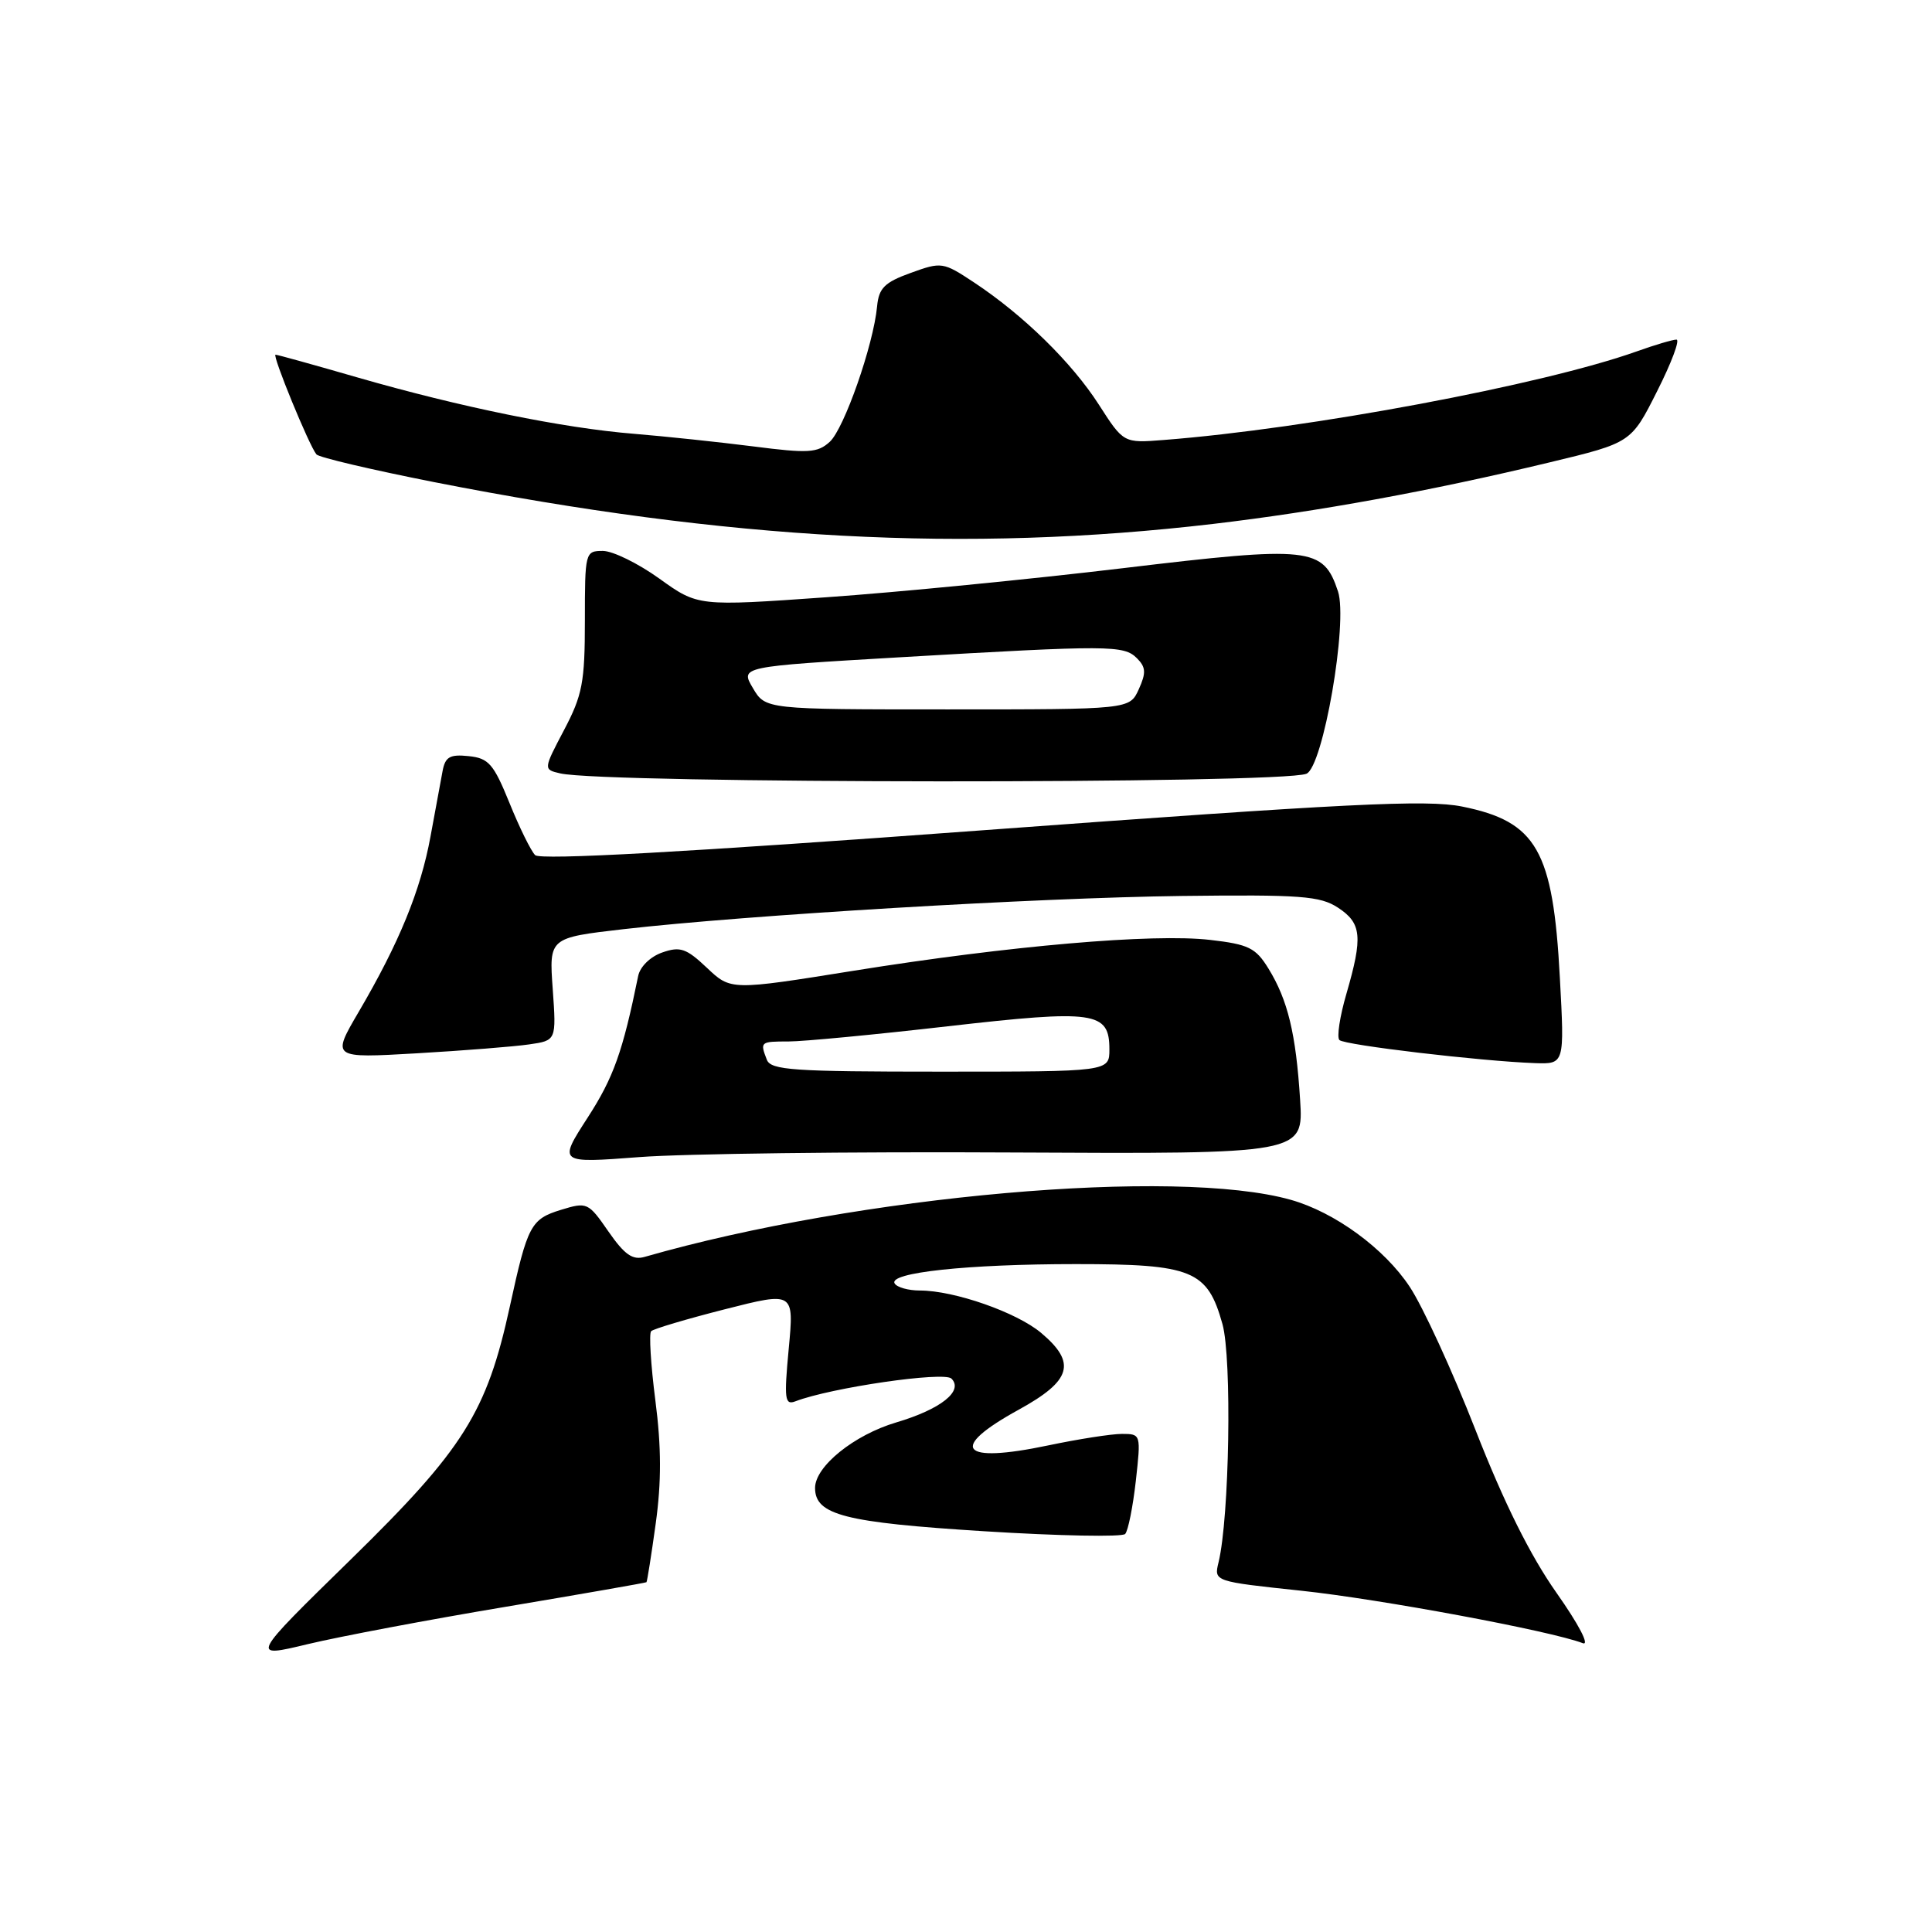 <?xml version="1.0" encoding="UTF-8" standalone="no"?>
<!DOCTYPE svg PUBLIC "-//W3C//DTD SVG 1.1//EN" "http://www.w3.org/Graphics/SVG/1.1/DTD/svg11.dtd" >
<svg xmlns="http://www.w3.org/2000/svg" xmlns:xlink="http://www.w3.org/1999/xlink" version="1.1" viewBox="0 0 256 256">
 <g >
 <path fill="currentColor"
d=" M 67.00 212.91 C 77.17 211.20 85.57 209.73 85.66 209.65 C 85.75 209.57 86.31 206.06 86.89 201.85 C 87.65 196.35 87.64 191.76 86.84 185.57 C 86.23 180.82 85.98 176.69 86.28 176.39 C 86.59 176.08 90.97 174.78 96.03 173.49 C 105.22 171.15 105.22 171.15 104.51 178.72 C 103.88 185.42 103.99 186.22 105.40 185.68 C 110.12 183.87 125.09 181.69 126.07 182.67 C 127.71 184.31 124.66 186.73 118.75 188.48 C 113.16 190.14 108.00 194.31 108.00 197.16 C 108.00 200.74 111.90 201.74 130.44 202.90 C 140.30 203.52 148.70 203.68 149.09 203.26 C 149.48 202.84 150.11 199.69 150.50 196.25 C 151.19 190.04 151.18 190.00 148.66 190.00 C 147.27 190.00 142.86 190.69 138.86 191.53 C 127.24 193.97 125.59 191.95 134.99 186.79 C 141.99 182.94 142.68 180.59 137.95 176.61 C 134.71 173.89 126.45 171.00 121.88 171.00 C 120.36 171.00 118.86 170.58 118.55 170.07 C 117.65 168.63 128.21 167.50 142.54 167.50 C 158.01 167.50 159.99 168.31 161.98 175.44 C 163.25 179.97 162.91 201.08 161.46 207.03 C 160.85 209.55 160.85 209.55 172.43 210.78 C 182.87 211.89 205.50 216.10 209.73 217.73 C 210.68 218.09 209.18 215.22 206.24 211.05 C 202.76 206.11 199.27 199.09 195.52 189.50 C 192.46 181.67 188.53 173.12 186.79 170.50 C 183.43 165.42 176.86 160.62 171.03 158.98 C 155.82 154.69 113.79 158.40 85.43 166.54 C 83.83 167.01 82.76 166.26 80.62 163.18 C 77.95 159.32 77.79 159.25 74.33 160.31 C 70.33 161.54 69.90 162.36 67.56 173.10 C 64.50 187.14 61.44 192.00 46.52 206.60 C 33.12 219.70 33.12 219.70 40.81 217.85 C 45.04 216.84 56.83 214.61 67.00 212.91 Z  M 134.11 152.71 C 172.73 152.91 172.73 152.91 172.27 145.71 C 171.72 136.97 170.64 132.51 168.09 128.36 C 166.39 125.59 165.46 125.13 160.33 124.54 C 152.79 123.67 133.76 125.32 113.17 128.62 C 96.84 131.24 96.84 131.24 93.67 128.24 C 90.93 125.65 90.12 125.38 87.75 126.21 C 86.17 126.76 84.81 128.09 84.56 129.33 C 82.52 139.35 81.30 142.78 77.88 148.07 C 73.96 154.14 73.96 154.14 84.73 153.32 C 90.65 152.87 112.88 152.59 134.11 152.71 Z  M 206.69 129.56 C 205.79 112.65 203.62 108.86 193.73 106.87 C 189.03 105.93 178.57 106.45 130.02 110.03 C 90.86 112.92 71.59 113.99 70.91 113.31 C 70.35 112.75 68.82 109.64 67.51 106.40 C 65.40 101.21 64.75 100.46 62.09 100.19 C 59.60 99.93 58.99 100.29 58.64 102.19 C 58.40 103.46 57.68 107.36 57.04 110.86 C 55.73 117.99 52.89 124.94 47.54 134.06 C 43.93 140.22 43.93 140.22 55.22 139.57 C 61.42 139.21 68.13 138.68 70.11 138.39 C 73.72 137.87 73.72 137.87 73.24 131.06 C 72.75 124.26 72.75 124.26 82.62 123.12 C 98.95 121.25 137.32 118.96 156.54 118.72 C 172.37 118.53 174.92 118.72 177.29 120.27 C 180.43 122.33 180.60 124.12 178.41 131.67 C 177.53 134.68 177.11 137.45 177.48 137.81 C 178.15 138.48 196.29 140.62 203.40 140.87 C 207.31 141.00 207.31 141.00 206.69 129.56 Z  M 173.10 102.53 C 175.31 101.66 178.64 82.43 177.29 78.36 C 175.34 72.49 173.66 72.31 148.85 75.28 C 136.56 76.75 118.84 78.49 109.49 79.14 C 92.48 80.34 92.48 80.34 87.37 76.67 C 84.56 74.65 81.19 73.00 79.88 73.00 C 77.54 73.00 77.50 73.17 77.50 82.25 C 77.50 90.41 77.17 92.12 74.74 96.73 C 71.99 101.96 71.99 101.96 74.24 102.48 C 80.14 103.85 169.63 103.90 173.10 102.53 Z  M 160.76 69.42 C 174.68 67.78 189.53 65.07 205.32 61.27 C 216.14 58.67 216.14 58.67 219.58 51.83 C 221.48 48.07 222.63 45.00 222.14 45.00 C 221.65 45.00 219.28 45.70 216.88 46.56 C 204.42 51.00 173.43 56.81 154.19 58.30 C 148.88 58.72 148.88 58.72 145.60 53.61 C 142.00 48.01 135.60 41.75 129.06 37.42 C 124.96 34.71 124.76 34.68 120.68 36.16 C 117.21 37.41 116.45 38.17 116.22 40.59 C 115.74 45.70 111.85 56.82 109.94 58.55 C 108.32 60.02 107.11 60.09 99.80 59.15 C 95.23 58.57 88.12 57.82 84.00 57.48 C 74.65 56.73 60.99 53.94 47.39 50.02 C 41.65 48.36 36.76 47.00 36.51 47.00 C 36.02 47.00 40.96 59.05 41.93 60.21 C 42.26 60.61 49.27 62.25 57.51 63.88 C 96.69 71.58 127.99 73.26 160.76 69.42 Z  M 101.61 140.42 C 100.69 138.04 100.74 138.00 104.50 138.00 C 106.43 138.00 115.90 137.10 125.56 135.99 C 145.09 133.76 147.00 134.03 147.00 139.04 C 147.00 142.00 147.00 142.00 124.61 142.00 C 105.11 142.00 102.14 141.80 101.61 140.42 Z  M 99.76 91.17 C 98.08 88.33 98.08 88.33 119.29 87.09 C 147.05 85.47 148.91 85.48 150.65 87.22 C 151.84 88.41 151.88 89.16 150.89 91.34 C 149.68 94.00 149.68 94.00 125.56 94.00 C 101.43 94.00 101.43 94.00 99.76 91.17 Z "/>
</g>
</svg>